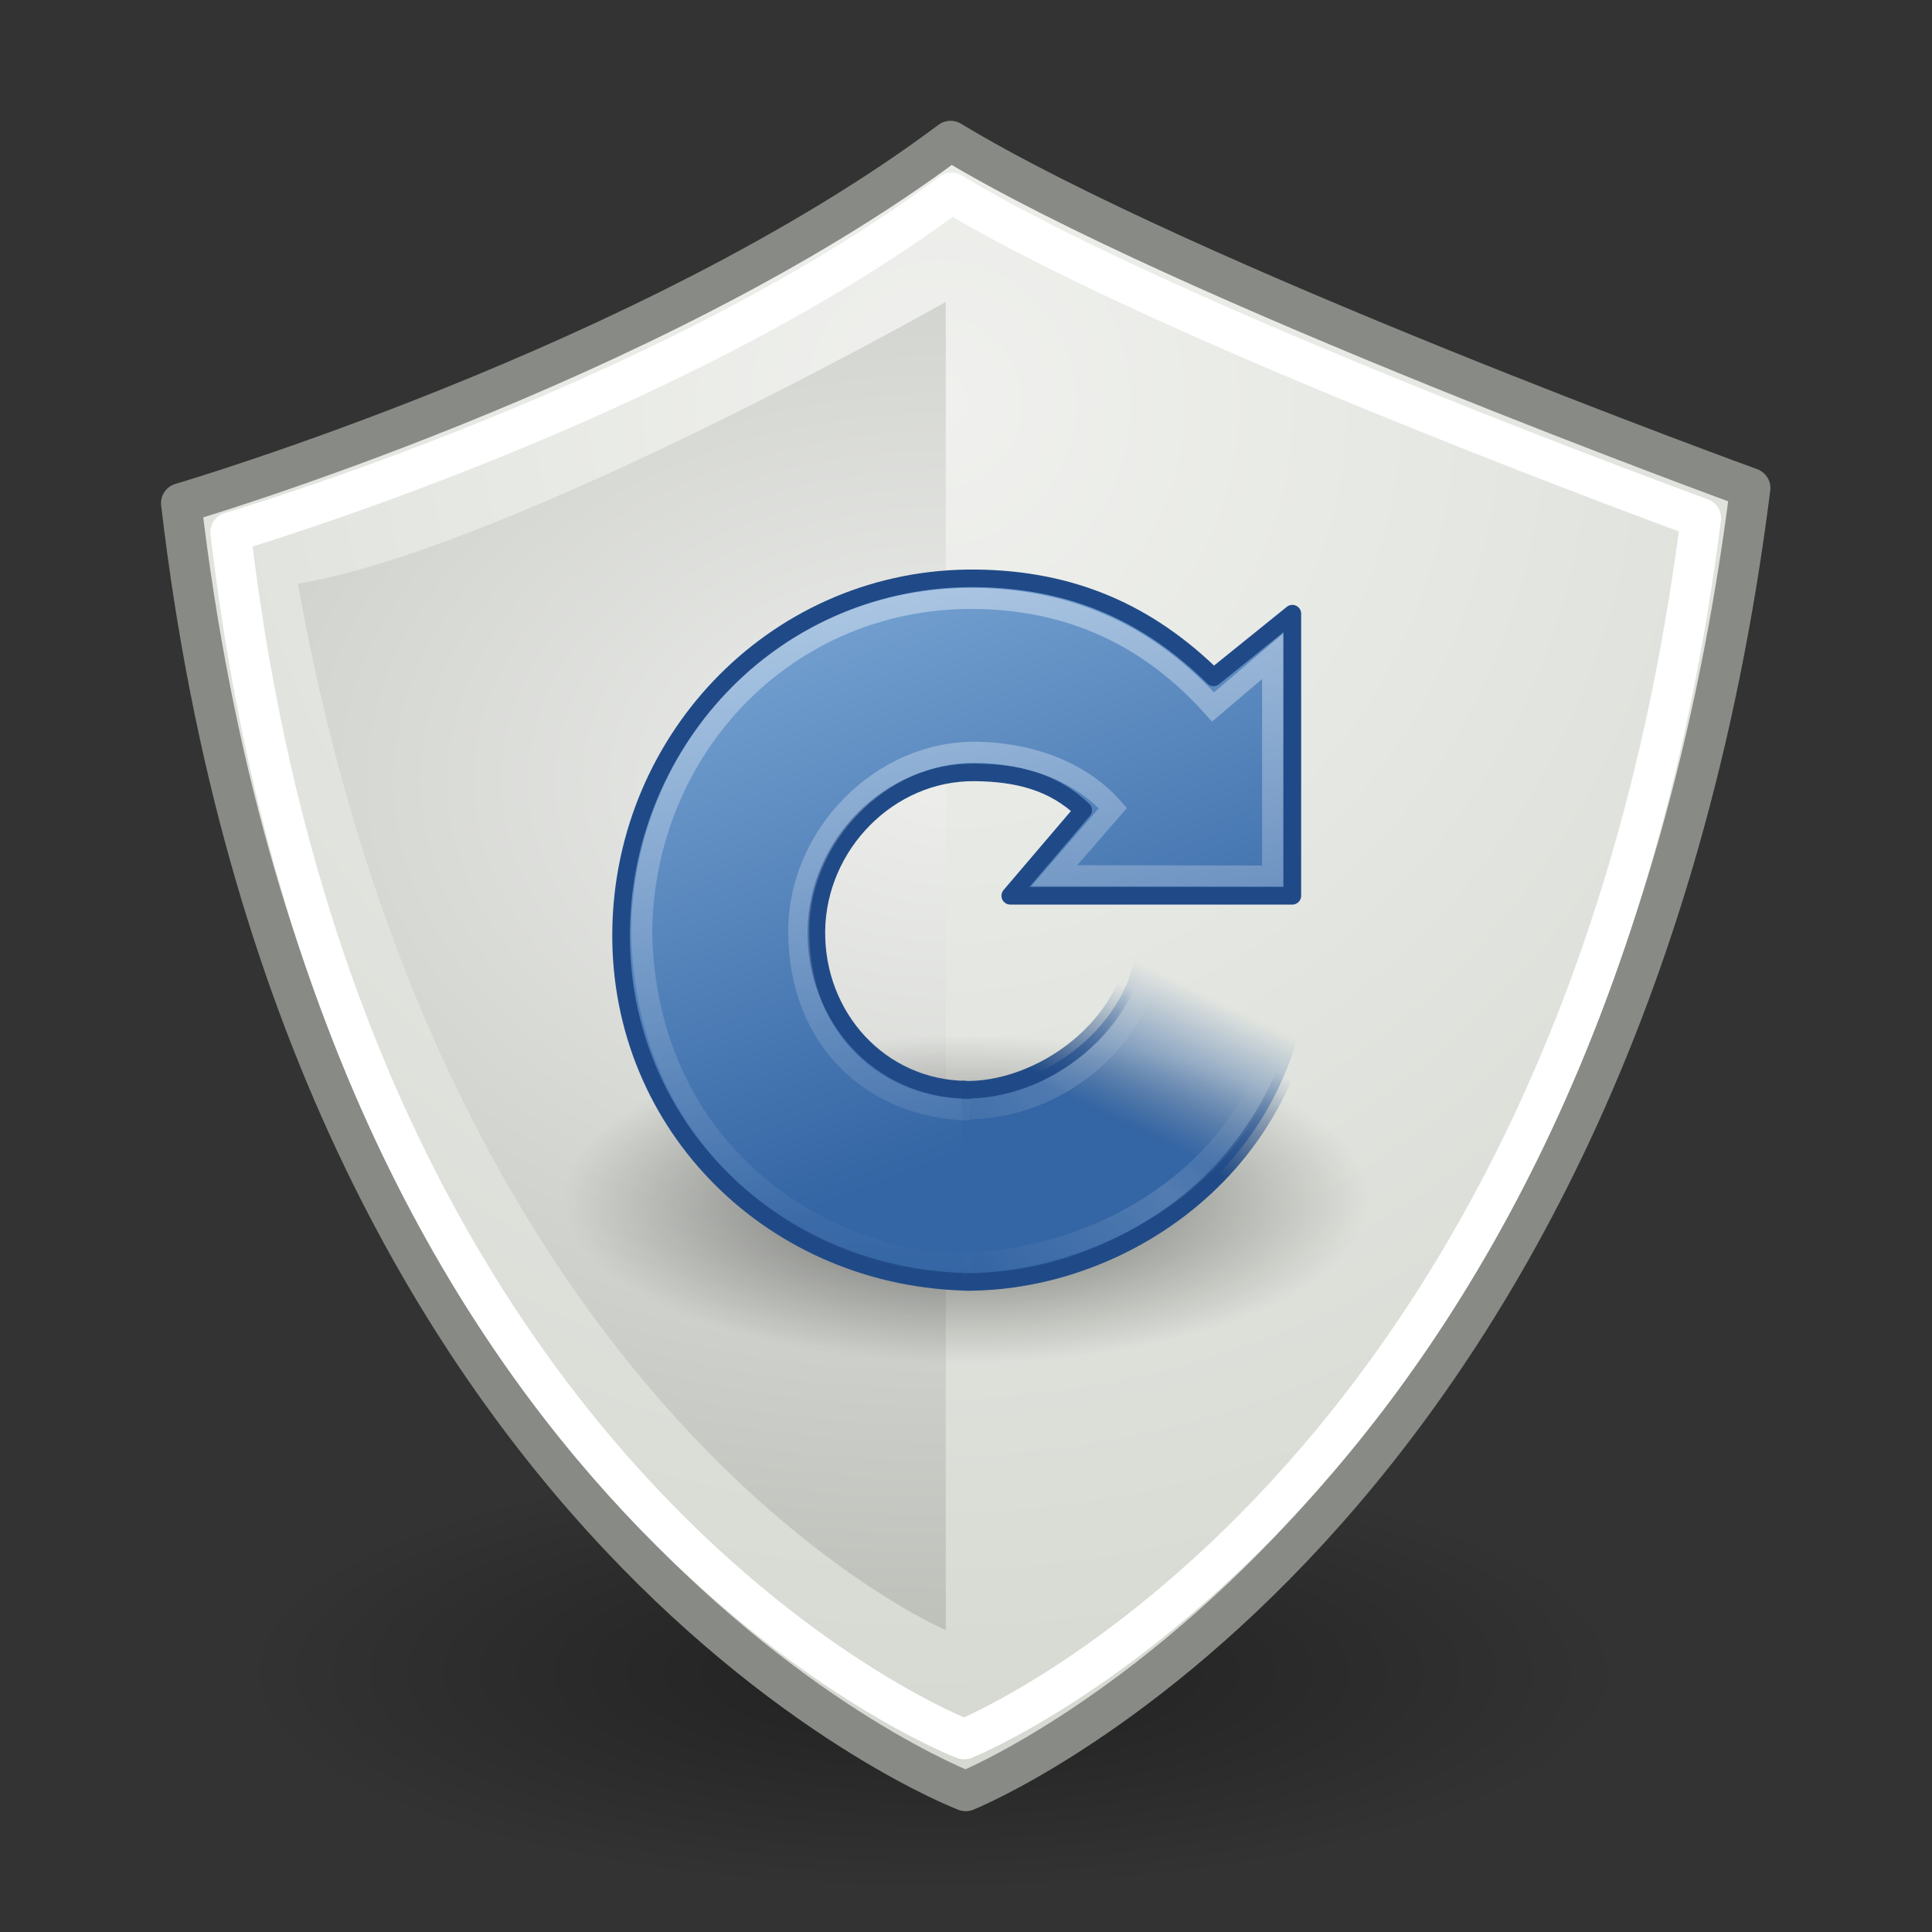 <?xml version="1.0" encoding="UTF-8" standalone="no"?>
<!-- Created with Inkscape (http://www.inkscape.org/) -->

<svg
   xmlns:dc="http://purl.org/dc/elements/1.1/"
   xmlns:cc="http://creativecommons.org/ns#"
   xmlns:rdf="http://www.w3.org/1999/02/22-rdf-syntax-ns#"
   xmlns:svg="http://www.w3.org/2000/svg"
   xmlns="http://www.w3.org/2000/svg"
   xmlns:xlink="http://www.w3.org/1999/xlink"
   xmlns:sodipodi="http://sodipodi.sourceforge.net/DTD/sodipodi-0.dtd"
   xmlns:inkscape="http://www.inkscape.org/namespaces/inkscape"
   width="48px"
   height="48px"
   id="svg7387"
   sodipodi:version="0.32"
   inkscape:version="0.47pre4 r22446"
   sodipodi:docname="base-refresh2.svg"
   inkscape:output_extension="org.inkscape.output.svg.inkscape"
   version="1.1">
  <rect width="100%" height="100%" fill="#333333" stroke="none"/>
  <defs
     id="defs7389">
    <inkscape:perspective
       sodipodi:type="inkscape:persp3d"
       inkscape:vp_x="0 : 24 : 1"
       inkscape:vp_y="0 : 1000 : 0"
       inkscape:vp_z="48 : 24 : 1"
       inkscape:persp3d-origin="24 : 16 : 1"
       id="perspective34" />
    <radialGradient
       inkscape:collect="always"
       xlink:href="#linearGradient11494"
       id="radialGradient3213"
       gradientUnits="userSpaceOnUse"
       gradientTransform="matrix(1.342,0,0,1.342,-9.426,-5.223)"
       cx="27.577"
       cy="15.048"
       fx="27.577"
       fy="15.048"
       r="3.834" />
    <linearGradient
       id="linearGradient11494"
       inkscape:collect="always">
      <stop
         id="stop11496"
         offset="0"
         style="stop-color:#ef2929;stop-opacity:1;" />
      <stop
         id="stop11498"
         offset="1"
         style="stop-color:#ef2929;stop-opacity:0;" />
    </linearGradient>
    <radialGradient
       inkscape:collect="always"
       xlink:href="#linearGradient11494"
       id="radialGradient3211"
       gradientUnits="userSpaceOnUse"
       gradientTransform="matrix(1.478,0,0,1.478,-13.195,-7.329)"
       cx="27.577"
       cy="15.259"
       fx="27.577"
       fy="15.259"
       r="3.834" />
    <linearGradient
       id="linearGradient2660">
      <stop
         style="stop-color:#edeeec;stop-opacity:1;"
         offset="0"
         id="stop2662" />
      <stop
         style="stop-color:#babdb6;stop-opacity:1;"
         offset="1"
         id="stop2664" />
    </linearGradient>
    <radialGradient
       inkscape:collect="always"
       xlink:href="#linearGradient2660"
       id="radialGradient3209"
       gradientUnits="userSpaceOnUse"
       gradientTransform="matrix(4.073,0,0,2.874,-48.885,-43.215)"
       cx="17.62"
       cy="21.611"
       fx="17.62"
       fy="21.611"
       r="8" />
    <linearGradient
       id="linearGradient15653">
      <stop
         style="stop-color:#f0f1ee;stop-opacity:1;"
         offset="0"
         id="stop15655" />
      <stop
         style="stop-color:#d5d9d1;stop-opacity:1;"
         offset="1"
         id="stop15657" />
    </linearGradient>
    <radialGradient
       inkscape:collect="always"
       xlink:href="#linearGradient15653"
       id="radialGradient3207"
       gradientUnits="userSpaceOnUse"
       gradientTransform="matrix(1.617,0,0,1.708,-14.026,-8.008)"
       cx="22.75"
       cy="10.25"
       fx="22.75"
       fy="10.25"
       r="19.875" />
    <linearGradient
       inkscape:collect="always"
       id="linearGradient15679">
      <stop
         style="stop-color:#000000;stop-opacity:1;"
         offset="0"
         id="stop15681" />
      <stop
         style="stop-color:#000000;stop-opacity:0;"
         offset="1"
         id="stop15683" />
    </linearGradient>
    <radialGradient
       inkscape:collect="always"
       xlink:href="#linearGradient15679"
       id="radialGradient15685"
       cx="23.312"
       cy="40.938"
       fx="23.312"
       fy="40.938"
       r="17.188"
       gradientTransform="matrix(1,0,0,0.316,0,27.986)"
       gradientUnits="userSpaceOnUse" />
    <linearGradient
       gradientUnits="userSpaceOnUse"
       y2="25.266"
       x2="52.123"
       y1="25.266"
       x1="8.688"
       id="linearGradient5341"
       xlink:href="#linearGradient5335"
       inkscape:collect="always" />
    <linearGradient
       y2="19.776"
       x2="11.881"
       y1="37.904"
       x1="49.412"
       gradientUnits="userSpaceOnUse"
       id="linearGradient8174"
       xlink:href="#linearGradient8152"
       inkscape:collect="always" />
    <linearGradient
       gradientUnits="userSpaceOnUse"
       y2="19.776"
       x2="11.881"
       y1="37.904"
       x1="49.412"
       id="linearGradient8158"
       xlink:href="#linearGradient8152"
       inkscape:collect="always" />
    <linearGradient
       id="linearGradient2831">
      <stop
         id="stop2833"
         offset="0"
         style="stop-color:#3465a4;stop-opacity:1;" />
      <stop
         style="stop-color:#5b86be;stop-opacity:1;"
         offset="0.333"
         id="stop2855" />
      <stop
         id="stop2835"
         offset="1"
         style="stop-color:#83a8d8;stop-opacity:0;" />
    </linearGradient>
    <linearGradient
       id="linearGradient3207">
      <stop
         id="stop3209"
         offset="0"
         style="stop-color:#eeeeec;stop-opacity:0.471;" />
      <stop
         id="stop3211"
         offset="1"
         style="stop-color:#eeeeec;stop-opacity:0;" />
    </linearGradient>
    <linearGradient
       id="linearGradient8152">
      <stop
         id="stop8154"
         offset="0"
         style="stop-color:#3465a4;stop-opacity:1;" />
      <stop
         style="stop-color:#4f7eba;stop-opacity:1;"
         offset="0.5"
         id="stop3174" />
      <stop
         id="stop8156"
         offset="1"
         style="stop-color:#729fcf;stop-opacity:1;" />
    </linearGradient>
    <linearGradient
       id="linearGradient5313">
      <stop
         style="stop-color:#99b8df;stop-opacity:1"
         offset="0"
         id="stop5315" />
      <stop
         id="stop5333"
         offset="0.237"
         style="stop-color:#3969a8;stop-opacity:1;" />
      <stop
         id="stop5317"
         offset="0.547"
         style="stop-color:#4f7eba;stop-opacity:1;" />
      <stop
         style="stop-color:#96b6d7;stop-opacity:1"
         offset="0.746"
         id="stop5321" />
      <stop
         id="stop5331"
         offset="0.873"
         style="stop-color:#a0bddc;stop-opacity:1" />
      <stop
         style="stop-color:#729fcf;stop-opacity:1;"
         offset="1"
         id="stop5319" />
    </linearGradient>
    <linearGradient
       id="linearGradient5335"
       inkscape:collect="always">
      <stop
         id="stop5337"
         offset="0"
         style="stop-color:#ffffff;stop-opacity:1;" />
      <stop
         id="stop5339"
         offset="1"
         style="stop-color:#ffffff;stop-opacity:0;" />
    </linearGradient>
    <inkscape:perspective
       id="perspective2889"
       inkscape:persp3d-origin="24 : 16 : 1"
       inkscape:vp_z="48 : 24 : 1"
       inkscape:vp_y="0 : 1000 : 0"
       inkscape:vp_x="0 : 24 : 1"
       sodipodi:type="inkscape:persp3d" />
    <linearGradient
       id="linearGradient1731">
      <stop
         style="stop-color:#b8d67a;stop-opacity:1"
         offset="0"
         id="stop1733" />
      <stop
         style="stop-color:#789e2d;stop-opacity:1;"
         offset="1"
         id="stop1735" />
    </linearGradient>
    <inkscape:perspective
       id="perspective2989"
       inkscape:persp3d-origin="24 : 16 : 1"
       inkscape:vp_z="48 : 24 : 1"
       inkscape:vp_y="0 : 1000 : 0"
       inkscape:vp_x="0 : 24 : 1"
       sodipodi:type="inkscape:persp3d" />
    <radialGradient
       r="10.625"
       fy="4.625"
       fx="62.625"
       cy="4.625"
       cx="62.625"
       gradientTransform="matrix(1,0,0,0.341,0,3.047)"
       gradientUnits="userSpaceOnUse"
       id="radialGradient3533"
       xlink:href="#linearGradient8838"
       inkscape:collect="always" />
    <linearGradient
       id="linearGradient8838"
       inkscape:collect="always">
      <stop
         id="stop8840"
         offset="0"
         style="stop-color:#000000;stop-opacity:1;" />
      <stop
         id="stop8842"
         offset="1"
         style="stop-color:#000000;stop-opacity:0;" />
    </linearGradient>
    <linearGradient
       y2="31.444"
       x2="36.277"
       y1="1.153"
       x1="24.664"
       gradientTransform="matrix(0.954,0,0,0.954,0.494,1.895)"
       gradientUnits="userSpaceOnUse"
       id="linearGradient3573"
       xlink:href="#linearGradient3533"
       inkscape:collect="always" />
    <linearGradient
       id="linearGradient3533">
      <stop
         offset="0"
         style="stop-color:#729fcf;stop-opacity:1"
         id="stop3535" />
      <stop
         offset="1"
         style="stop-color:#3465a4;stop-opacity:1"
         id="stop3545" />
    </linearGradient>
    <linearGradient
       gradientTransform="translate(3.86e-4,-1)"
       gradientUnits="userSpaceOnUse"
       y2="26.843"
       x2="34.966"
       y1="34.601"
       x1="31.226"
       id="linearGradient3282"
       xlink:href="#linearGradient3276"
       inkscape:collect="always" />
    <linearGradient
       id="linearGradient3276"
       inkscape:collect="always">
      <stop
         id="stop3278"
         offset="0"
         style="stop-color:#3465a4;stop-opacity:1" />
      <stop
         id="stop3280"
         offset="1"
         style="stop-color:#3465a4;stop-opacity:0" />
    </linearGradient>
    <linearGradient
       gradientTransform="translate(3.86e-4,-1)"
       gradientUnits="userSpaceOnUse"
       y2="29.857"
       x2="37.04"
       y1="35.774"
       x1="33.687"
       id="linearGradient3272"
       xlink:href="#linearGradient3266"
       inkscape:collect="always" />
    <linearGradient
       id="linearGradient3266">
      <stop
         id="stop3268"
         offset="0"
         style="stop-color:#204a87;stop-opacity:1" />
      <stop
         id="stop3270"
         offset="1"
         style="stop-color:#204a87;stop-opacity:0" />
    </linearGradient>
    <linearGradient
       y2="43.366"
       x2="22.245"
       y1="2.11"
       x1="21.629"
       gradientTransform="matrix(0.954,0,0,0.954,0.494,1.895)"
       gradientUnits="userSpaceOnUse"
       id="linearGradient3567"
       xlink:href="#linearGradient4873"
       inkscape:collect="always" />
    <linearGradient
       inkscape:collect="always"
       id="linearGradient4873">
      <stop
         style="stop-color:#ffffff;stop-opacity:1;"
         offset="0"
         id="stop4875" />
      <stop
         style="stop-color:#ffffff;stop-opacity:0;"
         offset="1"
         id="stop4877" />
    </linearGradient>
    <linearGradient
       y2="28.505"
       x2="39.686"
       y1="42.958"
       x1="24.669"
       gradientTransform="matrix(0.954,0,0,0.954,0.494,1.895)"
       gradientUnits="userSpaceOnUse"
       id="linearGradient3317"
       xlink:href="#linearGradient3319"
       inkscape:collect="always" />
    <linearGradient
       id="linearGradient3319">
      <stop
         id="stop3321"
         offset="0"
         style="stop-color:#ffffff;stop-opacity:0;" />
      <stop
         style="stop-color:#ffffff;stop-opacity:0.144;"
         offset="0.574"
         id="stop3323" />
      <stop
         id="stop3325"
         offset="1"
         style="stop-color:#ffffff;stop-opacity:0;" />
    </linearGradient>
    <inkscape:perspective
       id="perspective3125"
       inkscape:persp3d-origin="24 : 16 : 1"
       inkscape:vp_z="48 : 24 : 1"
       inkscape:vp_y="0 : 1000 : 0"
       inkscape:vp_x="0 : 24 : 1"
       sodipodi:type="inkscape:persp3d" />
  </defs>
  <sodipodi:namedview
     id="base"
     pagecolor="#ffffff"
     bordercolor="#666666"
     borderopacity="1.0"
     inkscape:pageopacity="0.0"
     inkscape:pageshadow="2"
     inkscape:zoom="7"
     inkscape:cx="24"
     inkscape:cy="23.617347"
     inkscape:current-layer="g3215"
     showgrid="true"
     inkscape:grid-bbox="true"
     inkscape:document-units="px"
     inkscape:window-width="1280"
     inkscape:window-height="949"
     inkscape:window-x="0"
     inkscape:window-y="0"
     inkscape:window-maximized="1" />
  <g
     id="layer1"
     inkscape:label="Layer 1"
     inkscape:groupmode="layer">
    <path
       sodipodi:type="arc"
       style="opacity:0.369;fill:url(#radialGradient15685);fill-opacity:1;fill-rule:nonzero;stroke:none;stroke-width:1;stroke-linecap:round;stroke-linejoin:round;marker:none;marker-start:none;marker-mid:none;marker-end:none;stroke-miterlimit:4;stroke-dasharray:none;stroke-dashoffset:0;stroke-opacity:1;visibility:visible;display:block;overflow:visible"
       id="path15677"
       sodipodi:cx="23.3125"
       sodipodi:cy="40.9375"
       sodipodi:rx="17.1875"
       sodipodi:ry="5.4375"
       d="M 40.5,40.938 A 17.188,5.438 0 1 1 6.125,40.938 A 17.188,5.438 0 1 1 40.5,40.938 z"
       transform="translate(-0.125,0.625)" />
    <g
       id="g3215"
       transform="translate(-1.5095767e-4,0)">
      <g
         inkscape:r_cy="true"
         inkscape:r_cx="true"
         transform="matrix(1.006,0,0,1,0.478,0.5)"
         id="g3152">
        <path
           inkscape:r_cy="true"
           inkscape:r_cx="true"
           style="opacity:1;fill:url(#radialGradient3207);fill-opacity:1;fill-rule:nonzero;stroke:#888a85;stroke-width:0.997;stroke-linecap:round;stroke-linejoin:round;marker:none;marker-start:none;marker-mid:none;marker-end:none;stroke-miterlimit:4;stroke-dasharray:none;stroke-dashoffset:0;stroke-opacity:1;visibility:visible;display:block;overflow:visible"
           d="M 23,3 C 15.599,8.577 4,12 4,12 C 7,37.75 23.375,44 23.375,44 C 23.375,44 39.5,37.5 42.75,11.625 C 42.75,11.625 28.75,6.5 23,3 z"
           id="path15651"
           sodipodi:nodetypes="ccccc" />
        <path
           inkscape:r_cy="true"
           inkscape:r_cx="true"
           sodipodi:nodetypes="ccccc"
           id="path15665"
           d="M 23.024,4.289 C 16.088,9.515 5.219,12.723 5.219,12.723 C 8.03,36.854 23.336,42.711 23.336,42.711 C 23.336,42.711 38.486,36.62 41.531,12.372 C 41.531,12.372 28.412,7.569 23.024,4.289 z"
           style="opacity:1;fill:none;fill-opacity:1;fill-rule:nonzero;stroke:#ffffff;stroke-width:0.997;stroke-linecap:round;stroke-linejoin:round;marker:none;marker-start:none;marker-mid:none;marker-end:none;stroke-miterlimit:4;stroke-dasharray:none;stroke-dashoffset:0;stroke-opacity:1;visibility:visible;display:block;overflow:visible" />
        <path
           style="opacity:1;fill:url(#radialGradient3209);fill-opacity:1;fill-rule:nonzero;stroke:none;stroke-width:1;stroke-linecap:round;stroke-linejoin:round;marker:none;marker-start:none;marker-mid:none;marker-end:none;stroke-miterlimit:4;stroke-dasharray:none;stroke-dashoffset:0;stroke-opacity:1;visibility:visible;display:block;overflow:visible"
           d="M 22.883,7 L 22.883,40 C 22.883,40 10.565,34.741 6.883,14 C 12.133,13.125 22.883,7 22.883,7 z"
           id="path15667"
           sodipodi:nodetypes="cccc"
           inkscape:r_cx="true"
           inkscape:r_cy="true" />
      </g>
      <g
         inkscape:label="Layer 1"
         id="layer1-7"
         transform="matrix(0.438,0,0,0.438,13.493,12.838)">
        <g
           style="display:inline"
           id="layer2"
           transform="translate(-1.59,-1.014)" />
        <g
           transform="translate(-70.604,-2.18)"
           style="display:inline"
           inkscape:label="sdf"
           id="g2630" />
        <path
           sodipodi:type="arc"
           style="opacity:0.56;fill:url(#radialGradient3533);fill-opacity:1;fill-rule:evenodd;stroke:none;stroke-width:1;marker:none;visibility:visible;display:inline;overflow:visible"
           id="path8836"
           sodipodi:cx="62.625"
           sodipodi:cy="4.625"
           sodipodi:rx="10.625"
           sodipodi:ry="3.625"
           d="M 73.25,4.625 C 73.25,6.627 68.493,8.25 62.625,8.25 56.757,8.25 52,6.627 52,4.625 52,2.623 56.757,1 62.625,1 68.493,1 73.25,2.623 73.25,4.625 z"
           transform="matrix(2.15,0,0,2.564,-110.635,26.85)" />
        <g
           id="layer6"
           inkscape:label="Shadow"
           transform="matrix(0.925,0,0,0.925,-221.707,13.058)" />
        <g
           style="display:inline"
           inkscape:label="Base"
           id="g2161"
           transform="matrix(0.925,0,0,0.925,-221.707,13.058)" />
        <g
           id="layer5"
           inkscape:label="shadiw"
           transform="matrix(0.925,0,0,0.925,-270.776,-10.261)" />
        <g
           id="g2482"
           inkscape:label="Shadow"
           transform="matrix(0.925,0,0,0.925,-236.492,13.318)" />
        <g
           style="display:inline"
           inkscape:label="Base"
           id="g2484"
           transform="matrix(0.925,0,0,0.925,-236.492,13.318)" />
        <g
           id="g2486"
           inkscape:label="shadiw"
           transform="matrix(0.925,0,0,0.925,-285.561,-10.002)" />
        <g
           id="g2309"
           inkscape:label="Shadow"
           transform="matrix(0.925,0,0,0.925,-220.447,16.572)" />
        <g
           style="display:inline"
           inkscape:label="Base"
           id="g2311"
           transform="matrix(0.925,0,0,0.925,-220.447,16.572)" />
        <g
           id="g2313"
           inkscape:label="shadiw"
           transform="matrix(0.925,0,0,0.925,-269.516,-6.747)" />
        <g
           id="g2511"
           inkscape:label="Shadow"
           transform="matrix(0.925,0,0,0.925,-335.997,22.699)" />
        <g
           style="display:inline"
           inkscape:label="Base"
           id="g2513"
           transform="matrix(0.925,0,0,0.925,-335.997,22.699)" />
        <g
           id="g2515"
           inkscape:label="shadiw"
           transform="matrix(0.925,0,0,0.925,-385.066,-0.62)" />
        <g
           id="g2802"
           inkscape:label="Shadow"
           transform="matrix(0.925,0,0,0.925,-278.608,-29.84)" />
        <g
           style="display:inline"
           inkscape:label="Base"
           id="g2170"
           transform="matrix(0.925,0,0,0.925,-278.608,-29.84)" />
        <g
           inkscape:label="Layer 1"
           id="g5398"
           transform="matrix(0.925,0,0,0.925,-397.475,-3.458)" />
        <g
           id="g2806"
           inkscape:label="shadiw"
           transform="matrix(0.925,0,0,0.925,-397.475,-3.458)" />
        <g
           id="g2558"
           inkscape:label="white"
           transform="matrix(0.925,0,0,0.925,-397.475,-3.458)" />
        <g
           transform="matrix(0.925,0,0,0.925,-470.533,-11.184)"
           style="display:inline"
           id="g3678"
           inkscape:label="Layer 1" />
        <g
           transform="matrix(0.925,0,0,0.925,-470.533,-11.184)"
           inkscape:label="bottom"
           id="g3680" />
        <g
           transform="matrix(0.925,0,0,0.925,-470.533,-11.184)"
           style="display:inline"
           inkscape:label="back"
           id="g4299" />
        <g
           id="g3698"
           inkscape:label="shadiw"
           transform="matrix(0.925,0,0,0.925,-325.777,-2.947)" />
        <g
           id="g3760"
           inkscape:label="shadiw"
           transform="matrix(0.925,0,0,0.925,-170.104,1.918)" />
        <g
           transform="matrix(0.925,0,0,0.925,-497.664,-35.271)"
           inkscape:label="Shadow"
           id="g5431" />
        <g
           transform="matrix(0.925,0,0,0.925,-497.664,-35.271)"
           id="g4258"
           inkscape:label="Base"
           style="display:inline" />
        <g
           transform="matrix(0.925,0,0,0.925,-497.664,-35.271)"
           inkscape:label="new"
           id="g5440" />
        <g
           transform="matrix(0.925,0,0,0.925,-468.591,-22.101)"
           style="display:inline"
           id="g3928"
           inkscape:label="Layer 1" />
        <g
           transform="matrix(0.925,0,0,0.925,-468.591,-22.101)"
           inkscape:label="bottom"
           id="g3930" />
        <g
           transform="matrix(0.925,0,0,0.925,-468.591,-22.101)"
           style="display:inline"
           inkscape:label="back"
           id="g3932" />
        <g
           id="g3934"
           inkscape:label="shadiw"
           transform="matrix(0.925,0,0,0.925,-323.835,-13.863)" />
        <g
           id="g3936"
           inkscape:label="shadiw"
           transform="matrix(0.925,0,0,0.925,-168.161,-8.998)" />
        <g
           transform="matrix(0.925,0,0,0.925,-495.722,-46.188)"
           inkscape:label="Shadow"
           id="g3961" />
        <g
           transform="matrix(0.925,0,0,0.925,-495.722,-46.188)"
           id="g3963"
           inkscape:label="Base"
           style="display:inline" />
        <g
           transform="matrix(0.925,0,0,0.925,-495.722,-46.188)"
           inkscape:label="new"
           id="layer7" />
        <g
           id="g2561"
           inkscape:label="Shadow"
           transform="matrix(0.925,0,0,0.925,-535.848,3.049)" />
        <g
           style="display:inline"
           inkscape:label="Base"
           id="g2860"
           transform="matrix(0.925,0,0,0.925,-535.848,3.049)" />
        <g
           id="g2564"
           inkscape:label="shadiw"
           transform="matrix(0.925,0,0,0.925,-584.917,-20.27)" />
        <g
           id="g2790"
           inkscape:label="Shadow"
           transform="matrix(0.925,0,0,0.925,-271.289,-4.823)" />
        <g
           style="display:inline"
           inkscape:label="Base"
           id="g2792"
           transform="matrix(0.925,0,0,0.925,-271.289,-4.823)" />
        <g
           inkscape:label="Layer 1"
           id="g2794"
           transform="matrix(0.925,0,0,0.925,-390.156,21.559)" />
        <g
           id="g2796"
           inkscape:label="shadiw"
           transform="matrix(0.925,0,0,0.925,-390.156,21.559)" />
        <g
           id="g2798"
           inkscape:label="white"
           transform="matrix(0.925,0,0,0.925,-390.156,21.559)" />
        <g
           transform="matrix(0.925,0,0,0.925,-463.214,13.833)"
           style="display:inline"
           id="g2886"
           inkscape:label="Layer 1" />
        <g
           transform="matrix(0.925,0,0,0.925,-463.214,13.833)"
           inkscape:label="bottom"
           id="g2888" />
        <g
           transform="matrix(0.925,0,0,0.925,-463.214,13.833)"
           style="display:inline"
           inkscape:label="back"
           id="g2804" />
        <g
           id="g2891"
           inkscape:label="shadiw"
           transform="matrix(0.925,0,0,0.925,-318.458,22.071)" />
        <g
           id="g2808"
           inkscape:label="shadiw"
           transform="matrix(0.925,0,0,0.925,-162.785,26.935)" />
        <g
           transform="matrix(0.925,0,0,0.925,-490.345,-10.254)"
           inkscape:label="Shadow"
           id="g2810" />
        <g
           transform="matrix(0.925,0,0,0.925,-490.345,-10.254)"
           id="g2812"
           inkscape:label="Base"
           style="display:inline" />
        <g
           transform="matrix(0.925,0,0,0.925,-490.345,-10.254)"
           inkscape:label="new"
           id="g2814" />
        <g
           transform="matrix(0.925,0,0,0.925,-461.272,2.916)"
           style="display:inline"
           id="g2816"
           inkscape:label="Layer 1" />
        <g
           transform="matrix(0.925,0,0,0.925,-461.272,2.916)"
           inkscape:label="bottom"
           id="g2818" />
        <g
           transform="matrix(0.925,0,0,0.925,-461.272,2.916)"
           style="display:inline"
           inkscape:label="back"
           id="g2820" />
        <g
           id="g2823"
           inkscape:label="shadiw"
           transform="matrix(0.925,0,0,0.925,-316.516,11.154)" />
        <g
           id="g2825"
           inkscape:label="shadiw"
           transform="matrix(0.925,0,0,0.925,-160.842,16.019)" />
        <g
           transform="matrix(0.925,0,0,0.925,-488.403,-21.171)"
           inkscape:label="Shadow"
           id="g2827" />
        <g
           transform="matrix(0.925,0,0,0.925,-488.403,-21.171)"
           id="g2829"
           inkscape:label="Base"
           style="display:inline" />
        <g
           transform="matrix(0.925,0,0,0.925,-488.403,-21.171)"
           inkscape:label="new"
           id="g2831" />
        <path
           sodipodi:nodetypes="csscccccssc"
           d="m 24,32.5 c -4.895,-0.054 -8.553,-4.127 -8.499,-9 0.054,-4.873 4.104,-9.054 8.999,-9 2.364,0.026 4.439,0.51 6.137,2.148 l -4.137,4.852 16,0 c 0,0 0,-16 0,-16 l -4.471,3.61 C 34.321,5.466 30.035,3.557 24.562,3.496 13.428,3.374 4.549,12.443 4.425,23.528 4.302,34.612 13.161,43.281 24.295,43.404"
           style="fill:url(#linearGradient3573);fill-opacity:1;stroke:#204a87;stroke-width:1;stroke-linecap:butt;stroke-linejoin:round;stroke-miterlimit:4;stroke-opacity:1;stroke-dasharray:none"
           id="path3372" />
        <path
           sodipodi:nodetypes="cccc"
           d="m 23.864,43.402 c 9.31,0.102 19.729,-7.091 19.712,-19.526 l -9.859,-0.077 c -0.182,5.072 -5.547,8.89 -9.967,8.701"
           style="fill:url(#linearGradient3282);fill-opacity:1;stroke:url(#linearGradient3272);stroke-width:1;stroke-linecap:butt;stroke-linejoin:miter;stroke-miterlimit:4;stroke-opacity:1;stroke-dasharray:none"
           id="path3453" />
        <path
           sodipodi:nodetypes="csscccccscc"
           d="m 24.25,33.65 c -5.423,-0.079 -9.744,-3.868 -9.75,-10.15 -0.005,-5.396 4.672,-10.219 10.095,-10.14 2.673,0.039 5.713,0.89 7.727,3.167 l -3.326,3.833 12.383,0.02 c 0,0 0,-12.464 0,-12.464 L 38.002,10.792 C 34.46,6.841 30.021,4.691 24.481,4.635 13.883,4.529 5.674,13.037 5.592,23.634 5.851,35.49 14.985,42.253 24.295,42.456"
           style="opacity:0.4;fill:none;stroke:url(#linearGradient3567);stroke-width:1.193;stroke-linecap:butt;stroke-linejoin:miter;stroke-miterlimit:4;stroke-opacity:1;stroke-dasharray:none"
           id="path3370" />
        <path
           sodipodi:nodetypes="cccc"
           d="m 23.719,42.296 c 7.953,0 18.799,-5.534 18.899,-18.389 l -8.057,-0.206 c 0.007,5.216 -4.746,9.725 -10.31,9.89"
           style="fill:none;stroke:url(#linearGradient3317);stroke-width:1.193;stroke-linecap:butt;stroke-linejoin:round;stroke-miterlimit:4;stroke-opacity:1;stroke-dasharray:none"
           id="path2557" />
      </g>
    </g>
  </g>
</svg>
